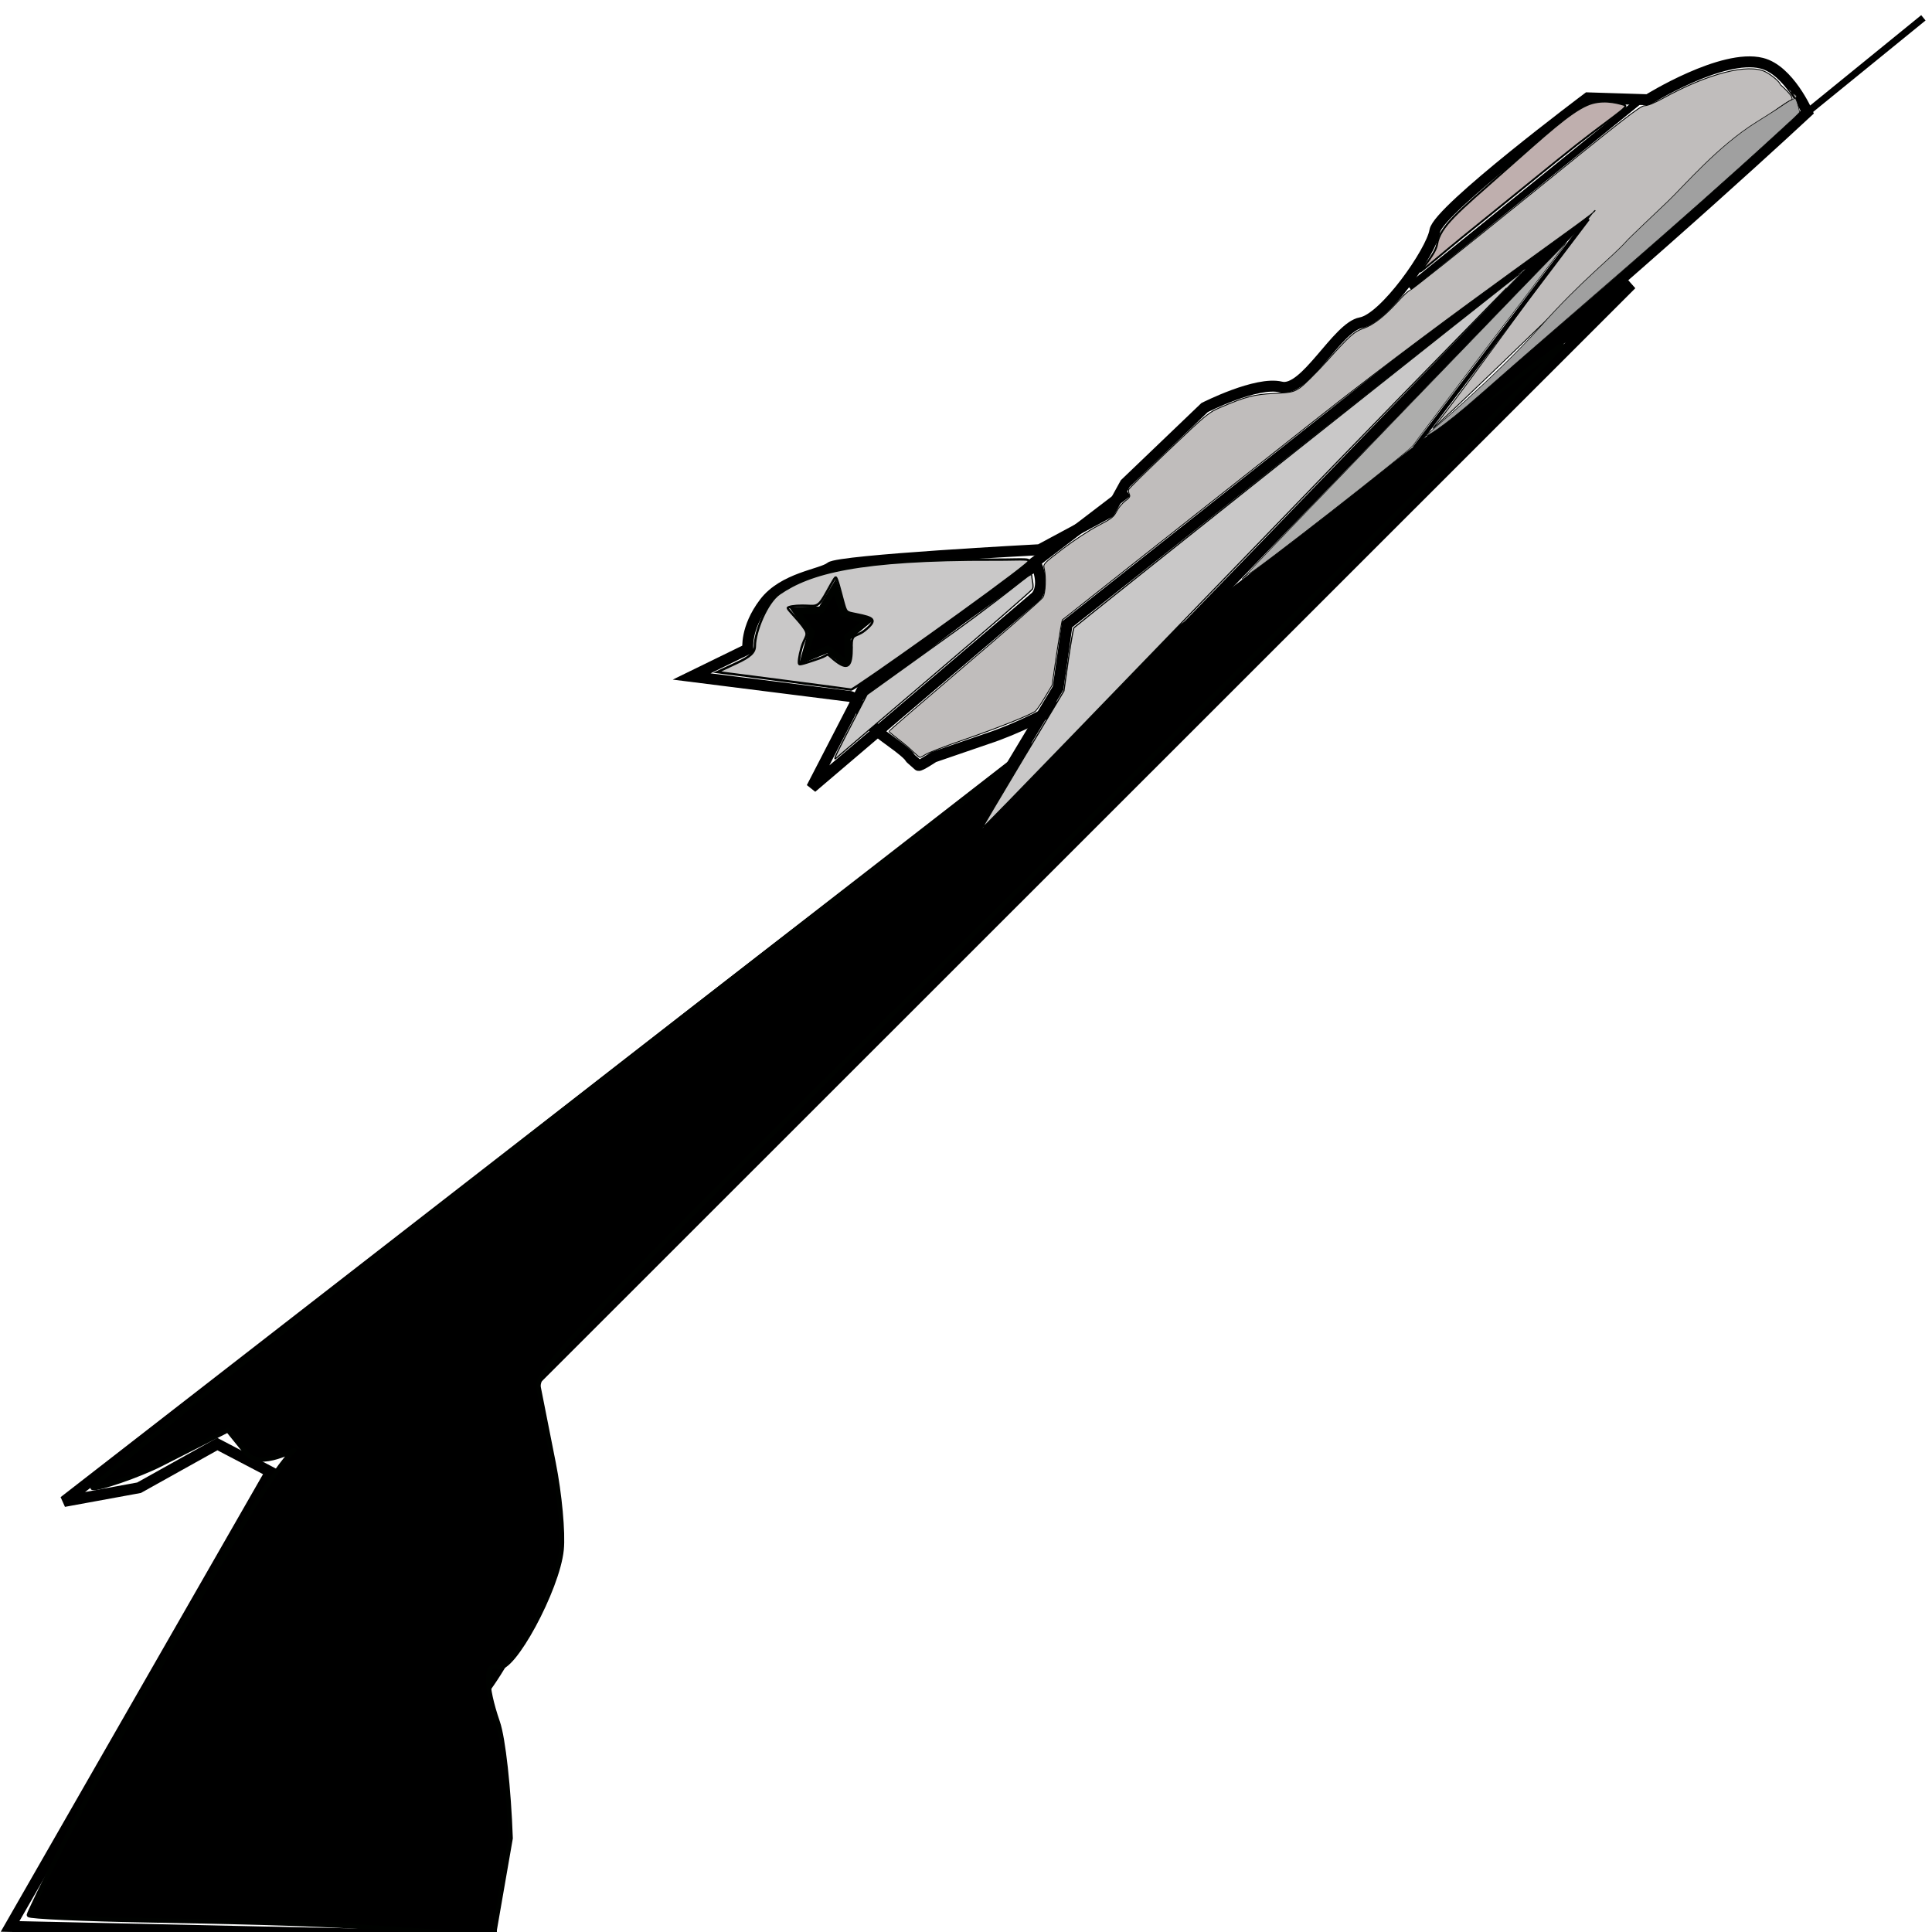 <?xml version="1.0" encoding="UTF-8" standalone="no"?>
<svg
   xmlns:dc="http://purl.org/dc/elements/1.1/"
   xmlns:cc="http://creativecommons.org/ns#"
   xmlns:rdf="http://www.w3.org/1999/02/22-rdf-syntax-ns#"
   xmlns:svg="http://www.w3.org/2000/svg"
   xmlns="http://www.w3.org/2000/svg"
   xmlns:sodipodi="http://sodipodi.sourceforge.net/DTD/sodipodi-0.dtd"
   xmlns:inkscape="http://www.inkscape.org/namespaces/inkscape"
   sodipodi:docname="park_aviatorov.svg"
   inkscape:version="1.0 (4035a4fb49, 2020-05-01)"
   id="svg8"
   version="1.1"
   viewBox="0 0 13.229 13.229"
   height="50"
   width="50">
  <defs
     id="defs2">
    <clipPath
       id="clipPath858"
       clipPathUnits="userSpaceOnUse">
      <rect
         y="5.193"
         x="0.385"
         height="4.789"
         width="9.987"
         id="rect860"
         style="fill:#fcfbf9;stroke:#000000;stroke-width:0.065;stroke-miterlimit:4;stroke-dasharray:none" />
    </clipPath>
    <clipPath
       id="clipPath862"
       clipPathUnits="userSpaceOnUse">
      <rect
         y="5.193"
         x="0.385"
         height="4.789"
         width="9.987"
         id="rect864"
         style="fill:#fcfbf9;stroke:#000000;stroke-width:0.065;stroke-miterlimit:4;stroke-dasharray:none" />
    </clipPath>
    <clipPath
       id="clipPath866"
       clipPathUnits="userSpaceOnUse">
      <rect
         y="5.193"
         x="0.385"
         height="4.789"
         width="9.987"
         id="rect868"
         style="fill:#fcfbf9;stroke:#000000;stroke-width:0.065;stroke-miterlimit:4;stroke-dasharray:none" />
    </clipPath>
    <clipPath
       id="clipPath870"
       clipPathUnits="userSpaceOnUse">
      <rect
         y="5.193"
         x="0.385"
         height="4.789"
         width="9.987"
         id="rect872"
         style="fill:#fcfbf9;stroke:#000000;stroke-width:0.065;stroke-miterlimit:4;stroke-dasharray:none" />
    </clipPath>
    <clipPath
       clipPathUnits="userSpaceOnUse"
       id="clipPath861">
      <rect
         style="fill:#fcfbf9;stroke:#000000;stroke-width:0.238;stroke-miterlimit:4;stroke-dasharray:none"
         id="rect863"
         width="12.993"
         height="8.966"
         x="1.202"
         y="-19.269"
         transform="matrix(0.995,-0.102,-0.229,0.973,0,0)" />
    </clipPath>
    <clipPath
       clipPathUnits="userSpaceOnUse"
       id="clipPath870-6">
      <rect
         style="fill:#fcfbf9;stroke:#000000;stroke-width:0.065;stroke-miterlimit:4;stroke-dasharray:none"
         id="rect872-0"
         width="9.987"
         height="4.789"
         x="0.385"
         y="5.193" />
    </clipPath>
    <clipPath
       clipPathUnits="userSpaceOnUse"
       id="clipPath866-6">
      <rect
         style="fill:#fcfbf9;stroke:#000000;stroke-width:0.065;stroke-miterlimit:4;stroke-dasharray:none"
         id="rect868-2"
         width="9.987"
         height="4.789"
         x="0.385"
         y="5.193" />
    </clipPath>
    <clipPath
       clipPathUnits="userSpaceOnUse"
       id="clipPath862-2">
      <rect
         style="fill:#fcfbf9;stroke:#000000;stroke-width:0.065;stroke-miterlimit:4;stroke-dasharray:none"
         id="rect864-3"
         width="9.987"
         height="4.789"
         x="0.385"
         y="5.193" />
    </clipPath>
  </defs>
  <sodipodi:namedview
     inkscape:window-maximized="1"
     inkscape:window-y="31"
     inkscape:window-x="0"
     inkscape:window-height="1021"
     inkscape:window-width="1920"
     inkscape:snap-nodes="false"
     units="px"
     showgrid="false"
     inkscape:document-rotation="0"
     inkscape:current-layer="layer1"
     inkscape:document-units="mm"
     inkscape:cy="25.231313"
     inkscape:cx="47.732709"
     inkscape:zoom="7.5482685"
     inkscape:pageshadow="2"
     inkscape:pageopacity="0.0"
     borderopacity="1.0"
     bordercolor="#666666"
     pagecolor="#ffffff"
     id="base" />
  <g
     id="layer1"
     inkscape:groupmode="layer"
     inkscape:label="Layer 1">
    <path
       style="fill:none;stroke:#000000;stroke-width:0.075px;stroke-linecap:butt;stroke-linejoin:miter;stroke-opacity:1"
       d="M 3.366,13.263 3.322,12.025 c 0,0 -0.007,-0.054 -0.109,-0.314 -0.102,-0.26 0.055,-0.083 0.055,-0.083 0,0 0.164,-0.184 0.35,-0.596 0.186,-0.411 -0.12,-1.415 -0.12,-1.415 L 11.171,1.947 0.438,10.281 0.952,10.187 1.488,9.888 1.853,10.079 0.069,13.191 Z"
       id="path888"
       sodipodi:nodetypes="cccccccscscc" />
    <path
       style="fill:#000000;fill-opacity:1;stroke:#000200;stroke-width:0.031;stroke-miterlimit:4;stroke-dasharray:none"
       d="m 1.031,13.149 c -0.458,-0.008 -0.833,-0.025 -0.833,-0.037 0,-0.012 0.364,-0.781 0.858,-1.633 0.494,-0.852 0.828,-1.446 0.959,-1.548 0.027,-0.021 -0.235,0.135 -0.328,0.019 L 1.56,9.793 1.097,10.028 C 0.95,10.102 0.674,10.197 0.635,10.188 0.596,10.18 3.021,8.231 5.738,6.141 8.454,4.051 10.685,2.352 10.696,2.363 c 0.011,0.012 -1.567,1.593 -3.507,3.514 -3.224,3.193 -3.524,3.504 -3.501,3.624 0.014,0.072 0.06,0.304 0.102,0.515 0.042,0.211 0.067,0.479 0.055,0.596 -0.027,0.27 -0.337,0.843 -0.435,0.803 -0.089,-0.037 -0.09,0.123 -0.002,0.378 0.038,0.109 0.076,0.455 0.088,0.794 L 3.38,13.254 2.595,13.201 c -0.526,-0.035 -1.106,-0.043 -1.564,-0.052 z"
       id="path936"
       sodipodi:nodetypes="ssssscssssssssssscsss" />
    <path
       style="fill:none;stroke:#000000;stroke-width:0.075px;stroke-linecap:butt;stroke-linejoin:miter;stroke-opacity:1"
       d="M 6.76,5.058 C 8.319,4.549 12.375,0.768 12.375,0.768 c 0,0 -0.126,-0.289 -0.312,-0.335 -0.27,-0.068 -0.779,0.25 -0.779,0.25 l -0.412,-0.013 c 0,0 -1.023,0.767 -1.047,0.91 C 9.802,1.722 9.481,2.181 9.318,2.21 9.156,2.239 8.937,2.692 8.771,2.65 8.605,2.609 8.248,2.791 8.248,2.791 L 7.705,3.311 7.597,3.507 7.119,3.764 c 0,0 -1.375,0.072 -1.433,0.121 C 5.627,3.933 5.365,3.955 5.234,4.128 5.102,4.302 5.121,4.444 5.121,4.444 L 4.736,4.632 5.823,4.769 c 0,0 0.045,0.01 0.07,0.088 0.036,0.112 0.072,0.111 0.072,0.111 l 0.086,0.062 c 0,0 -0.063,-0.038 -0.002,0.009 0.089,0.066 0.126,0.09 0.172,0.135 0.037,0.047 -0.015,-0.009 0.068,0.067 0.008,0.007 0.104,-0.057 0.104,-0.057 z"
       id="path890"
       sodipodi:nodetypes="ccsccsssccccsscccsccscscc" />
    <path
       style="fill:none;stroke:#000000;stroke-width:0.047;stroke-linecap:butt;stroke-linejoin:miter;stroke-miterlimit:4;stroke-dasharray:none;stroke-opacity:1"
       d="M 12.398,0.75 13.17,0.122"
       id="path892"
       sodipodi:nodetypes="cc" />
    <path
       style="fill:none;stroke:#000000;stroke-width:0.075px;stroke-linecap:butt;stroke-linejoin:miter;stroke-opacity:1"
       d="M 7.718,3.366 5.828,4.81"
       id="path896" />
    <path
       style="fill:none;stroke:#000000;stroke-width:0.047;stroke-linecap:butt;stroke-linejoin:miter;stroke-miterlimit:4;stroke-dasharray:none;stroke-opacity:1"
       d="M 11.215,0.698 9.649,1.968"
       id="path904" />
    <path
       sodipodi:type="star"
       style="fill:#000000;fill-opacity:1;stroke:#000200;stroke-width:0.046;stroke-miterlimit:4;stroke-dasharray:none"
       id="path906"
       sodipodi:sides="5"
       sodipodi:cx="5.8219786"
       sodipodi:cy="4.9149766"
       sodipodi:r1="0.26769948"
       sodipodi:r2="0.13384974"
       sodipodi:arg1="-0.18668232"
       sodipodi:arg2="0.44163621"
       inkscape:flatsided="false"
       inkscape:rounded="0"
       inkscape:randomized="0"
       d="m 6.085,4.865 -0.142,0.107 0.008,0.178 L 5.805,5.048 5.638,5.11 5.69,4.94 5.58,4.801 l 0.178,-0.003 0.098,-0.148 0.058,0.168 z"
       inkscape:transform-center-x="-0.01026264"
       inkscape:transform-center-y="-0.016475454"
       transform="matrix(0.976,0,0,1.073,0.002,-0.971)" />
    <path
       style="fill:#c9c8c8;fill-opacity:1;stroke:#000200;stroke-width:0.016;stroke-miterlimit:4;stroke-dasharray:none"
       d="M 5.359,4.66 4.911,4.602 5.04,4.542 c 0.099,-0.046 0.129,-0.074 0.129,-0.12 0,-0.094 0.08,-0.298 0.169,-0.358 C 5.545,3.922 5.873,3.829 6.807,3.832 7.024,3.833 7.082,3.817 7.024,3.865 6.855,4.008 5.846,4.725 5.828,4.722 5.817,4.72 5.606,4.692 5.359,4.66 Z M 5.831,4.429 c 0,-0.1 0.027,-0.061 0.091,-0.113 C 6.011,4.243 5.984,4.23 5.865,4.206 5.79,4.19 5.796,4.2 5.77,4.106 5.754,4.046 5.731,3.953 5.722,3.954 c -0.008,1.573e-4 -0.047,0.077 -0.078,0.13 -0.049,0.083 -0.064,0.063 -0.15,0.063 -0.055,0 -0.1,0.008 -0.1,0.017 0,0.009 0.068,0.077 0.101,0.121 0.054,0.07 0.017,0.065 -0.007,0.152 -0.015,0.053 -0.022,0.103 -0.015,0.11 0.006,0.007 0.087,-0.022 0.137,-0.039 0.079,-0.027 0.037,-0.044 0.099,0.007 0.099,0.081 0.123,0.05 0.123,-0.085 z"
       id="path908"
       sodipodi:nodetypes="scssssssssssscsssssssss" />
    <path
       style="fill:none;stroke:#000000;stroke-width:0.075px;stroke-linecap:butt;stroke-linejoin:miter;stroke-opacity:1"
       d="M 5.904,4.723 5.558,5.393 7.091,4.087 c 0,0 0.072,-0.06 0.006,-0.221 z"
       id="path912" />
    <path
       style="fill:#c9c8c8;fill-opacity:1;stroke:#000200;stroke-width:0.008;stroke-miterlimit:4;stroke-dasharray:none"
       d="m 5.72,5.181 c 0.004,-0.011 0.054,-0.112 0.112,-0.223 L 5.937,4.756 6.502,4.35 C 7.06,3.949 7.065,3.897 7.066,3.956 c 9.35e-5,0.007 0.014,0.061 0.004,0.077 C 7.06,4.048 6.761,4.308 6.405,4.611 6.049,4.914 5.748,5.171 5.736,5.182 5.715,5.201 5.714,5.201 5.72,5.181 Z"
       id="path914"
       sodipodi:nodetypes="cscscssscc" />
    <path
       style="fill:none;stroke:#000000;stroke-width:0.075px;stroke-linecap:butt;stroke-linejoin:miter;stroke-opacity:1"
       d="M 7.307,4.275 7.245,4.712 6.465,6.011 10.864,1.462 Z"
       id="path916"
       sodipodi:nodetypes="ccccc" />
    <path
       style="fill:#c9c8c8;fill-opacity:1;stroke:#000200;stroke-width:0.008;stroke-miterlimit:4;stroke-dasharray:none"
       d="m 6.725,5.671 c 0,-0.004 0.126,-0.217 0.28,-0.474 L 7.285,4.731 7.315,4.519 C 7.332,4.403 7.349,4.303 7.354,4.298 7.375,4.276 10.426,1.852 10.429,1.856 10.43,1.858 9.777,2.522 9.129,3.191 8.481,3.861 7.676,4.694 7.338,5.043 7.001,5.392 6.725,5.675 6.725,5.671 Z"
       id="path918"
       sodipodi:nodetypes="sscsscsss" />
    <path
       style="fill:#bfafae;fill-opacity:1;stroke:#000200;stroke-width:0.013;stroke-miterlimit:4;stroke-dasharray:none"
       d="M 9.726,1.859 C 9.73,1.849 9.83,1.736 9.84,1.674 9.86,1.55 9.982,1.453 10.292,1.179 c 0.295,-0.261 0.454,-0.407 0.575,-0.46 0.096,-0.042 0.196,-0.019 0.254,-9.2935e-4 0.044,0.014 -0.074,0.069 -0.453,0.376 -0.234,0.19 -0.53,0.43 -0.658,0.533 -0.127,0.103 -0.289,0.243 -0.285,0.232 z"
       id="path934"
       sodipodi:nodetypes="ssssssss" />
    <path
       style="fill:#c0bdbc;fill-opacity:1;stroke:#000200;stroke-width:0.006;stroke-miterlimit:4;stroke-dasharray:none"
       d="M 6.253,5.148 C 6.231,5.126 6.185,5.087 6.15,5.061 6.116,5.035 6.087,5.011 6.087,5.008 6.087,5.004 6.321,4.802 6.607,4.558 6.893,4.315 7.134,4.104 7.142,4.089 c 0.017,-0.029 0.022,-0.138 0.008,-0.196 -0.007,-0.032 -0.006,-0.033 0.127,-0.135 0.076,-0.058 0.181,-0.127 0.241,-0.158 0.094,-0.049 0.108,-0.06 0.128,-0.099 0.012,-0.024 0.039,-0.056 0.059,-0.071 0.03,-0.022 0.035,-0.03 0.028,-0.046 -0.005,-0.01 -0.007,-0.025 -0.004,-0.033 0.003,-0.008 0.127,-0.129 0.275,-0.27 0.262,-0.249 0.272,-0.257 0.354,-0.292 0.171,-0.073 0.228,-0.088 0.365,-0.095 0.119,-0.006 0.132,-0.009 0.176,-0.037 0.026,-0.017 0.109,-0.099 0.186,-0.184 0.158,-0.176 0.189,-0.204 0.252,-0.225 0.065,-0.022 0.14,-0.08 0.229,-0.177 0.042,-0.047 0.081,-0.083 0.087,-0.082 0.006,0.001 0.363,-0.283 0.793,-0.631 0.686,-0.556 0.786,-0.634 0.815,-0.634 0.021,0 0.068,-0.019 0.126,-0.051 0.309,-0.17 0.583,-0.241 0.702,-0.181 0.04,0.02 0.1,0.071 0.1,0.085 0,0.004 0.109,0.092 0.076,0.108 C 12.095,0.768 11.516,1.307 11.219,1.585 11.122,1.676 9.741,3.016 9.814,2.929 10.006,2.7 10.9,1.443 10.921,1.441 10.962,1.437 9.991,2.098 9.03,2.857 8.069,3.616 7.279,4.24 7.275,4.244 c -0.004,0.004 -0.021,0.107 -0.039,0.228 l -0.032,0.221 -0.051,0.085 c -0.028,0.047 -0.058,0.089 -0.066,0.094 -0.057,0.034 -0.267,0.117 -0.475,0.189 -0.134,0.046 -0.258,0.094 -0.274,0.105 -0.017,0.011 -0.034,0.02 -0.038,0.02 -0.005,0 -0.026,-0.018 -0.048,-0.039 z"
       id="path940"
       sodipodi:nodetypes="sscsssssssscssssssscsscssssssssscsssssss" />
    <path
       style="fill:none;stroke:#000000;stroke-width:0.028;stroke-linecap:butt;stroke-linejoin:miter;stroke-miterlimit:4;stroke-dasharray:none;stroke-opacity:1"
       d="M 10.874,1.497 9.685,3.068"
       id="path944" />
    <path
       style="fill:#adadac;fill-opacity:1;stroke:#000200;stroke-width:0.004;stroke-miterlimit:4;stroke-dasharray:none"
       d="M 8.506,3.963 C 8.604,3.856 10.726,1.653 10.729,1.656 c 0.002,0.002 -0.302,0.398 -0.565,0.746 -0.263,0.348 -0.483,0.639 -0.489,0.649 -0.027,0.041 -1.101,0.879 -1.126,0.879 -0.004,0 -0.054,0.045 -0.043,0.034 z"
       id="path946"
       sodipodi:nodetypes="cssssc" />
    <path
       style="fill:#a0a0a0;fill-opacity:1;stroke:#000200;stroke-width:0.004;stroke-miterlimit:4;stroke-dasharray:none"
       d="m 9.768,2.978 c 0.002,-0.002 0.466,-0.391 0.78,-0.742 0.281,-0.316 0.493,-0.476 0.59,-0.586 0.017,-0.02 0.217,-0.209 0.283,-0.272 0.11,-0.105 0.342,-0.378 0.606,-0.542 0.246,-0.153 0.186,-0.127 0.263,-0.163 0.04,-0.019 -0.033,-0.037 -0.037,-0.048 -0.01,-0.03 0.005,-0.013 0.038,0.043 0.019,0.032 0.031,0.096 0.031,0.1 0,0.005 -0.06,0.061 -0.145,0.138 C 11.478,1.547 10.779,2.135 10.134,2.703 9.859,2.946 9.746,3.004 9.768,2.978 Z"
       id="path948"
       sodipodi:nodetypes="sssssssssssss" />
  </g>
</svg>
